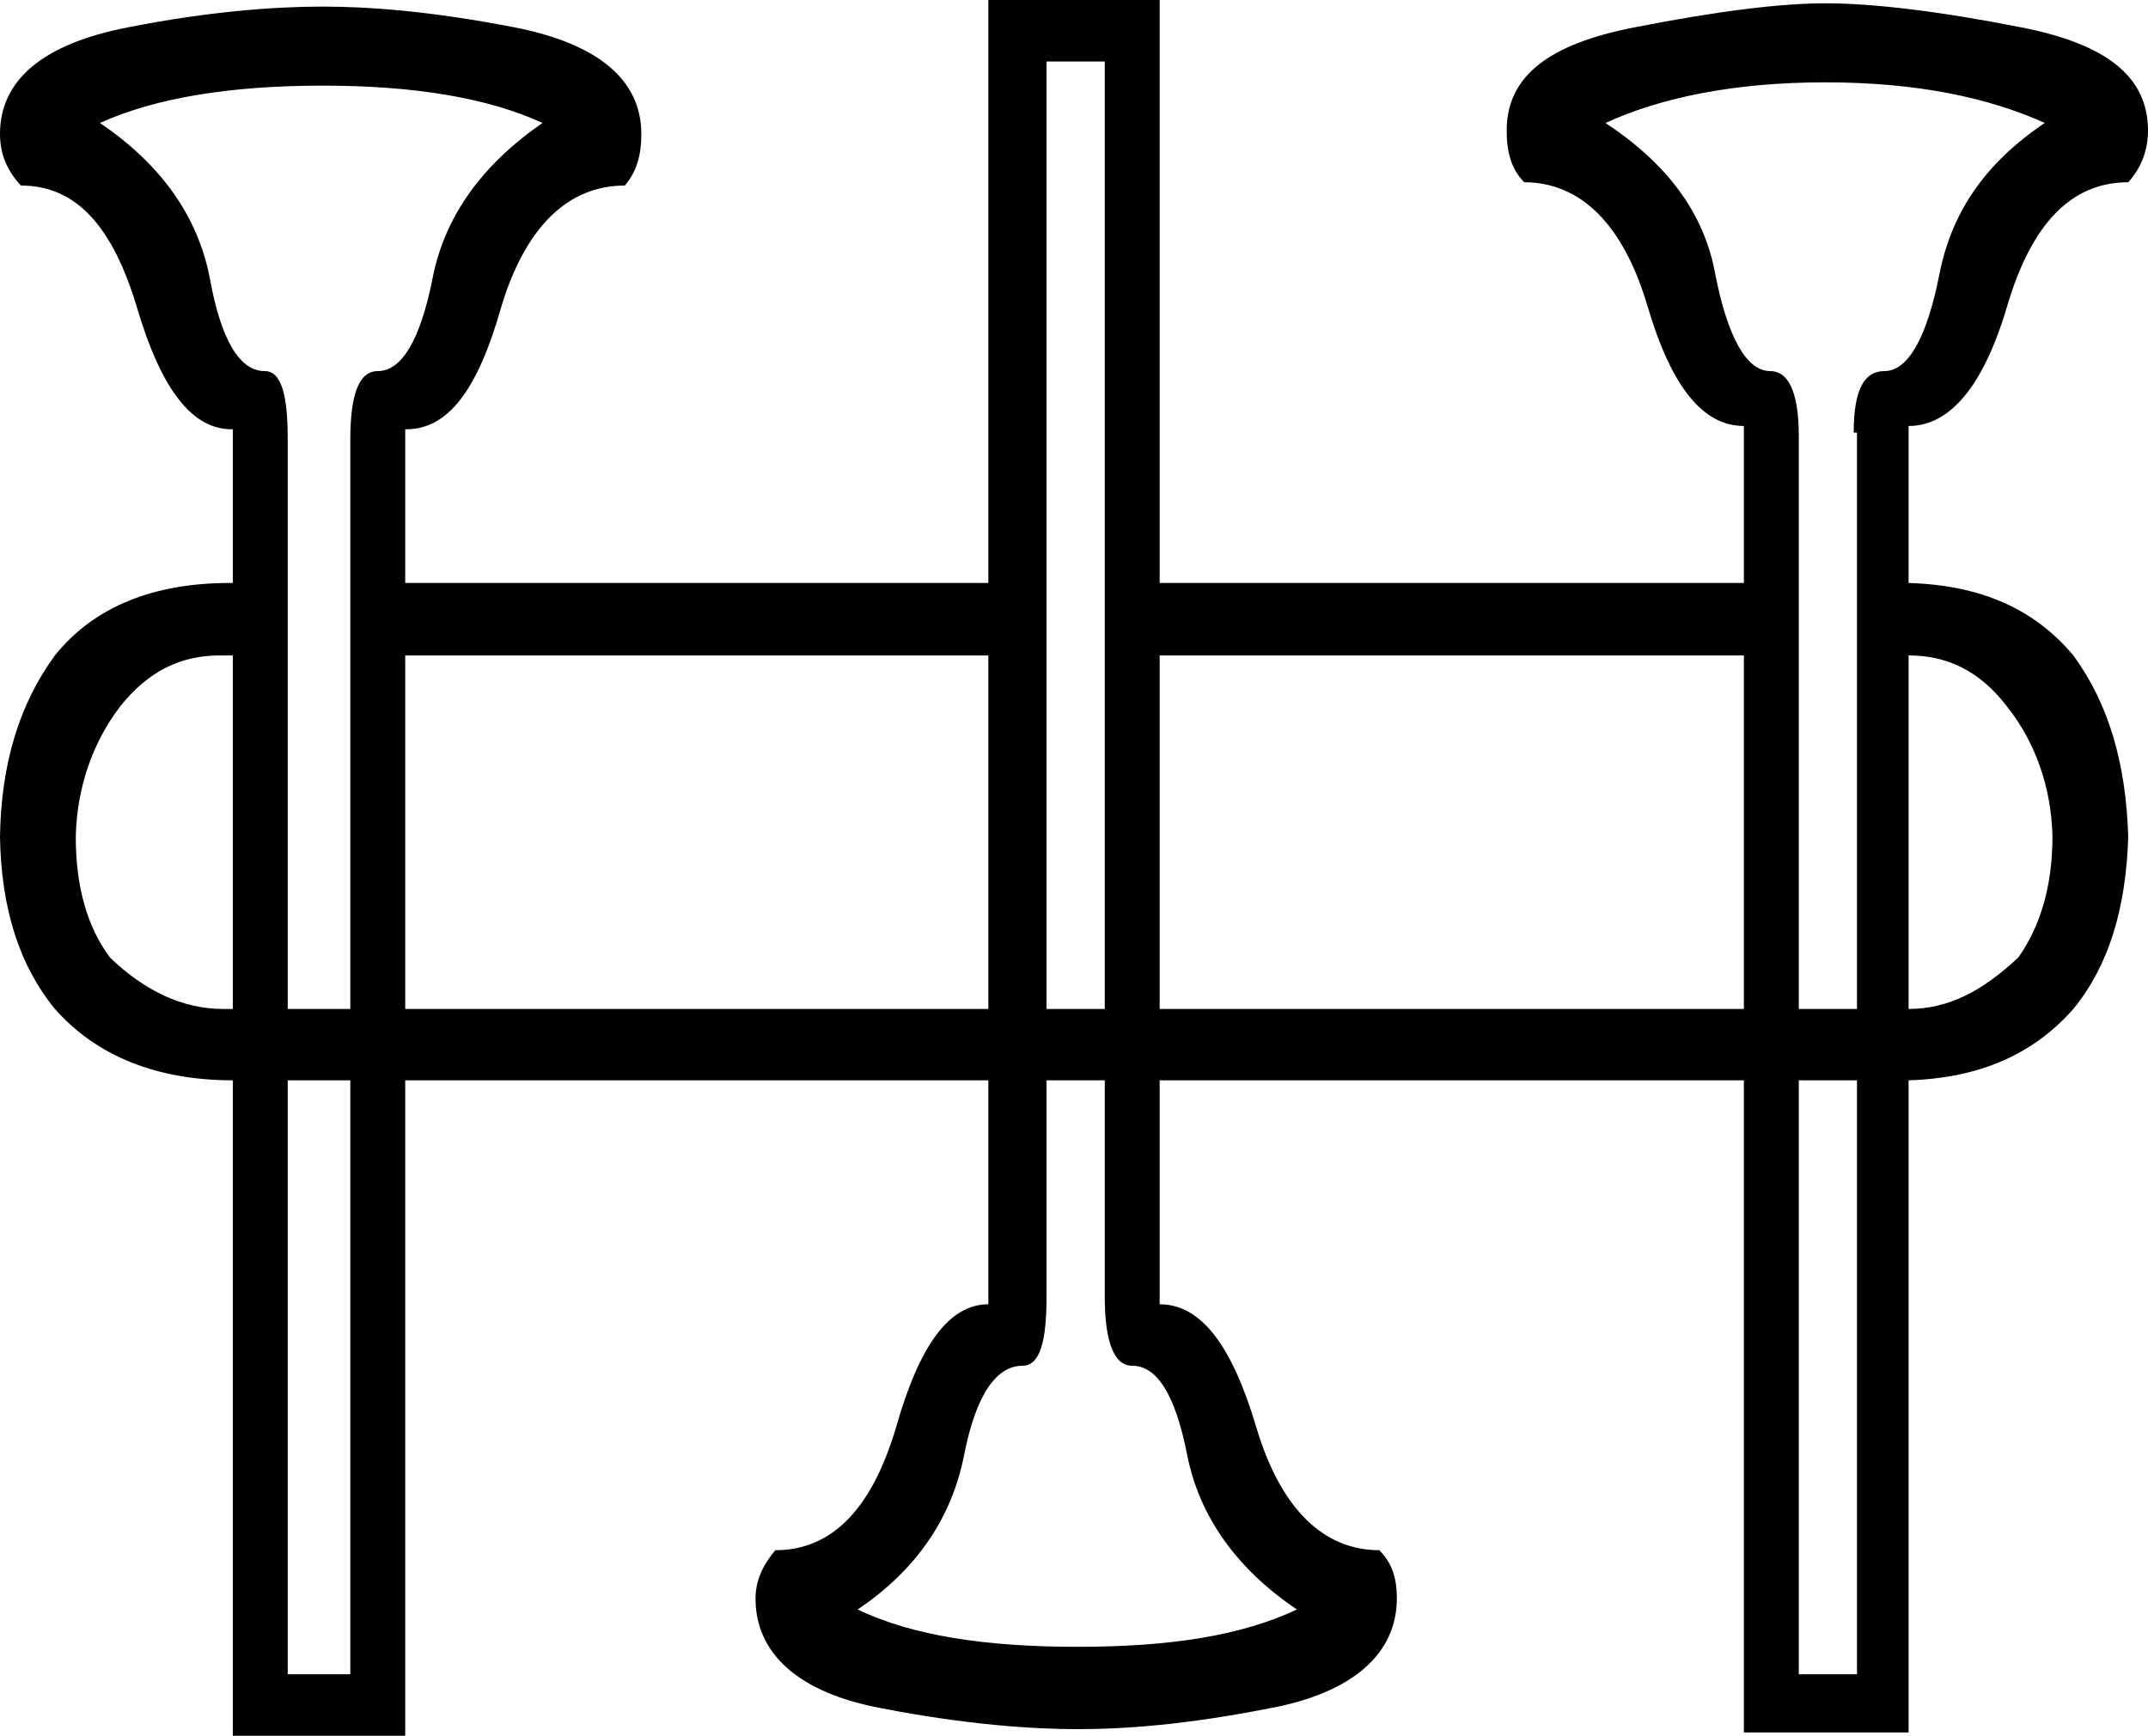 <?xml version='1.0' encoding ='UTF-8' standalone='no'?>
<svg width='19.56' height='15.81' xmlns='http://www.w3.org/2000/svg' xmlns:xlink='http://www.w3.org/1999/xlink'  version='1.1' >
<path style='fill:black; stroke:none' d=' M 2.12 5.97  L 2.12 9.19  L 2.03 9.19  C 1.67 9.19 1.32 9.03 1 8.72  C 0.8 8.45 0.69 8.09 0.69 7.62  C 0.7 7.18 0.84 6.77 1.09 6.44  C 1.35 6.11 1.65 5.97 2 5.97  Z  M 2.94 0.78  C 3.77 0.78 4.44 0.89 4.94 1.12  C 4.39 1.5 4.05 1.97 3.94 2.53  C 3.83 3.09 3.66 3.38 3.44 3.38  C 3.27 3.38 3.19 3.59 3.19 4  L 3.19 9.19  L 2.62 9.19  L 2.62 4  C 2.62 3.59 2.56 3.38 2.41 3.38  C 2.18 3.38 2.01 3.09 1.91 2.53  C 1.8 1.97 1.47 1.5 0.91 1.12  C 1.42 0.89 2.1 0.78 2.94 0.78  Z  M 9 5.97  L 9 9.19  L 3.69 9.19  L 3.69 5.97  Z  M 10.06 0.56  L 10.06 9.19  L 9.53 9.19  L 9.53 0.56  Z  M 15.88 5.97  L 15.88 9.19  L 10.56 9.19  L 10.56 5.97  Z  M 16.62 0.75  C 17.46 0.75 18.11 0.89 18.62 1.12  C 18.07 1.49 17.77 1.94 17.66 2.5  C 17.55 3.06 17.38 3.38 17.16 3.38  C 16.98 3.38 16.88 3.54 16.88 3.94  L 16.91 3.94  L 16.91 9.19  L 16.38 9.19  L 16.38 3.97  C 16.38 3.56 16.28 3.38 16.12 3.38  C 15.9 3.38 15.73 3.06 15.62 2.5  C 15.52 1.94 15.18 1.49 14.62 1.12  C 15.12 0.89 15.79 0.75 16.62 0.75  Z  M 17.38 5.97  C 17.73 5.97 18.03 6.11 18.28 6.44  C 18.54 6.77 18.68 7.18 18.69 7.62  C 18.69 8.09 18.57 8.45 18.38 8.72  C 18.05 9.03 17.74 9.19 17.38 9.19  L 17.38 5.97  Z  M 10.06 9.84  L 10.06 11.81  C 10.06 12.21 10.14 12.44 10.31 12.44  C 10.53 12.44 10.7 12.69 10.81 13.25  C 10.92 13.81 11.26 14.29 11.81 14.66  C 11.3 14.9 10.65 15 9.81 15  C 8.98 15 8.31 14.9 7.81 14.66  C 8.36 14.29 8.67 13.81 8.78 13.25  C 8.89 12.69 9.08 12.44 9.31 12.44  C 9.47 12.44 9.53 12.22 9.53 11.81  L 9.53 9.84  Z  M 3.19 9.84  L 3.19 15.25  L 2.62 15.25  L 2.62 9.84  Z  M 16.91 9.84  L 16.91 15.25  L 16.38 15.25  L 16.38 9.84  Z  M 9 0  L 9 5.31  L 3.69 5.31  L 3.69 3.91  C 3.69 3.91 3.7 3.91 3.7 3.91  C 4.08 3.91 4.35 3.55 4.56 2.81  C 4.78 2.07 5.17 1.69 5.69 1.69  C 5.8 1.56 5.84 1.41 5.84 1.22  C 5.84 0.73 5.45 0.4 4.69 0.25  C 3.92 0.1 3.35 0.06 2.94 0.06  C 2.52 0.06 1.92 0.1 1.16 0.25  C 0.39 0.4 -0 0.73 0 1.22  C 0 1.41 0.07 1.56 0.19 1.69  C 0.7 1.69 1.03 2.07 1.25 2.81  C 1.47 3.55 1.75 3.91 2.11 3.91  C 2.11 3.91 2.12 3.91 2.12 3.91  L 2.12 5.31  L 2.09 5.31  C 1.41 5.31 0.86 5.52 0.5 5.97  C 0.17 6.42 0.01 6.97 0 7.62  C 0.01 8.28 0.18 8.8 0.5 9.19  C 0.88 9.62 1.43 9.84 2.12 9.84  L 2.12 15.81  L 3.69 15.81  L 3.69 9.84  L 9 9.84  L 9 11.88  C 8.64 11.88 8.37 12.26 8.16 13  C 7.94 13.74 7.58 14.12 7.06 14.12  C 6.96 14.24 6.88 14.38 6.88 14.56  C 6.88 15.06 7.27 15.42 8.03 15.56  C 8.8 15.71 9.41 15.75 9.81 15.75  C 10.24 15.75 10.8 15.71 11.56 15.56  C 12.32 15.42 12.72 15.06 12.72 14.56  C 12.72 14.38 12.68 14.24 12.56 14.12  C 12.05 14.12 11.66 13.74 11.44 13  C 11.22 12.26 10.94 11.88 10.56 11.88  L 10.56 9.84  L 15.88 9.84  L 15.88 15.78  L 17.38 15.78  L 17.38 9.84  C 18.03 9.82 18.52 9.6 18.88 9.19  C 19.2 8.8 19.36 8.28 19.38 7.62  C 19.36 6.97 19.21 6.42 18.88 5.97  C 18.52 5.54 18.03 5.33 17.38 5.31  L 17.38 3.88  C 17.75 3.88 18.06 3.53 18.28 2.78  C 18.5 2.04 18.86 1.66 19.38 1.66  C 19.49 1.54 19.56 1.38 19.56 1.19  C 19.56 0.69 19.17 0.4 18.41 0.25  C 17.65 0.1 17.05 0.03 16.62 0.03  C 16.22 0.03 15.64 0.1 14.88 0.25  C 14.11 0.4 13.72 0.69 13.72 1.19  C 13.72 1.38 13.76 1.54 13.88 1.66  C 14.39 1.66 14.78 2.04 15 2.78  C 15.22 3.53 15.51 3.88 15.88 3.88  L 15.88 5.31  L 10.56 5.31  L 10.56 0  Z '/></svg>
